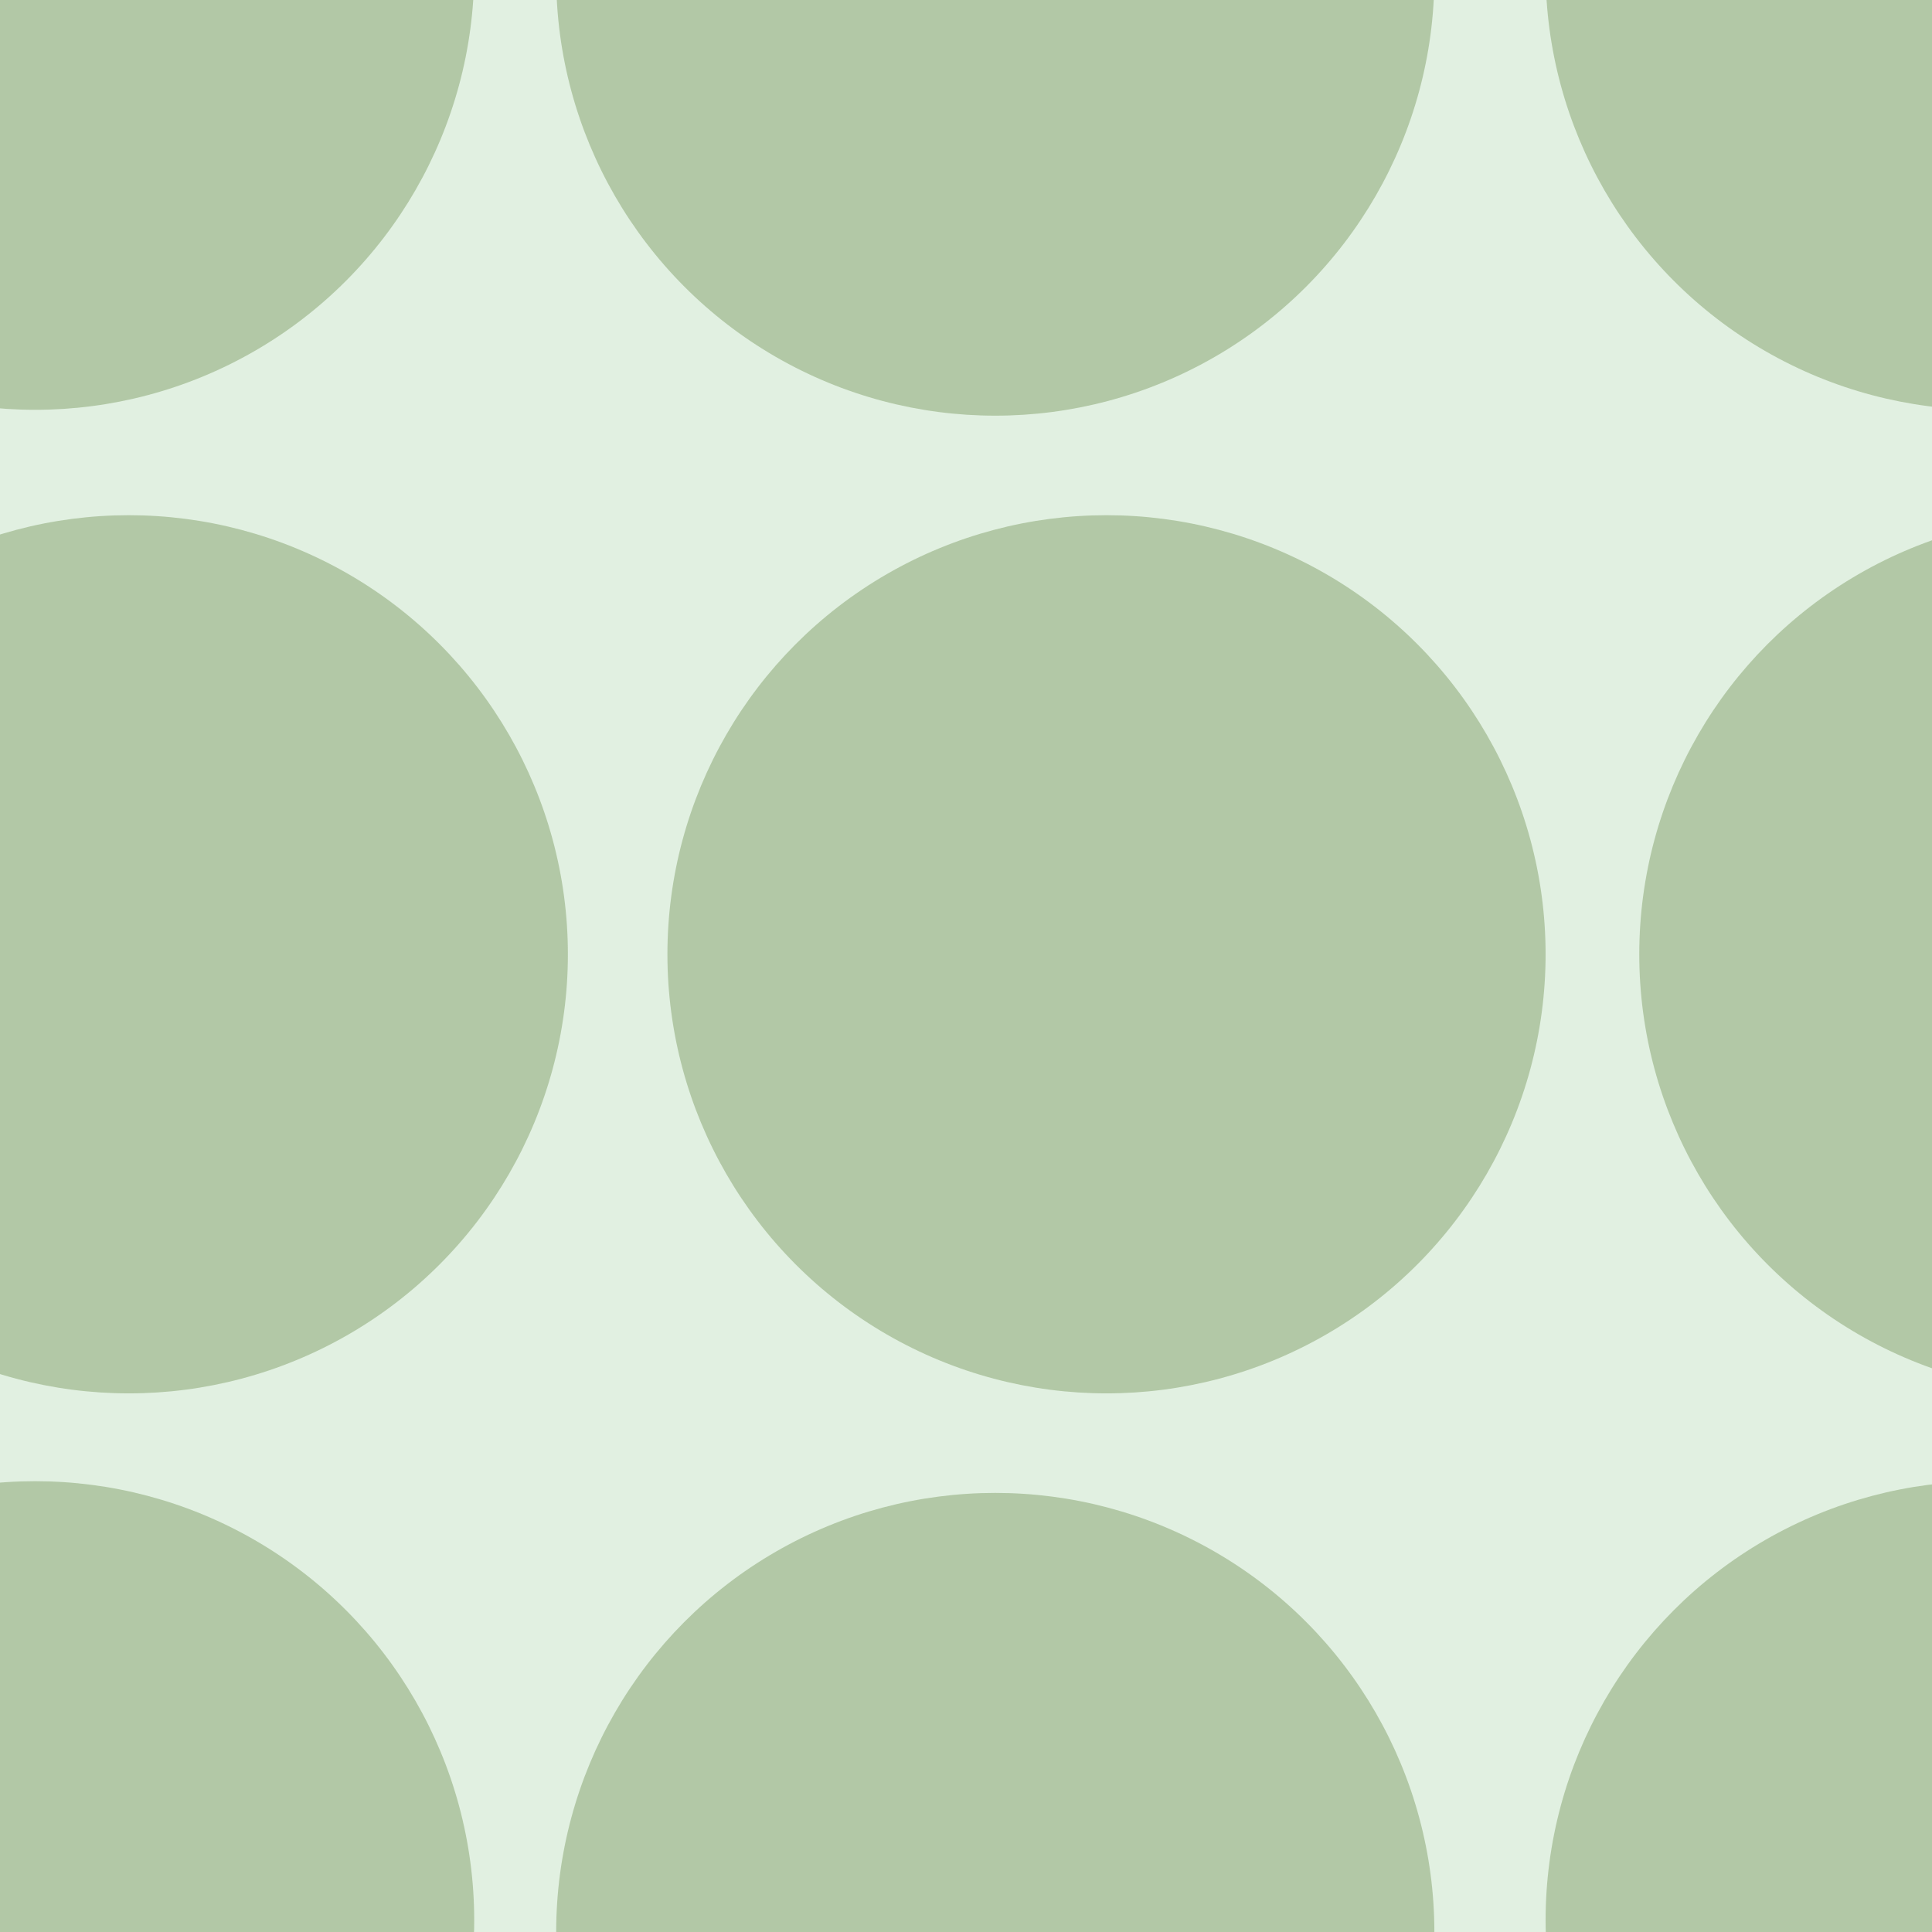 <svg xmlns="http://www.w3.org/2000/svg" width="33" height="33" viewBox="0 0 33 33"><g color-rendering="auto" color-interpolation-filters="linearRGB" shape-rendering="auto" fill-rule="evenodd" image-rendering="auto" color-interpolation="sRGB" color="#000000"><path d="m0 0h33v33h-33" isolation="auto" mix-blend-mode="normal" fill="#008000" solid-opacity="1" fill-opacity=".12" solid-color="#000000"/><g fill="#456c1c" fill-opacity=".3"><circle cx=".6" cy="-.5" r="7.5"/><circle cx="17" cy="-.4" r="7.5"/><circle cx="2.2" cy="16.3" r="7.5"/><circle cx="18.9" cy="16.3" r="7.5"/><circle r="7.5" cy="32.8" cx=".6"/><circle r="7.5" cy="33" cx="17"/><circle r="7.5" cy="-.5" cx="33.9"/><circle r="7.5" cy="16.3" cx="35.5"/><circle cx="33.9" cy="32.8" r="7.5"/></g></g></svg>